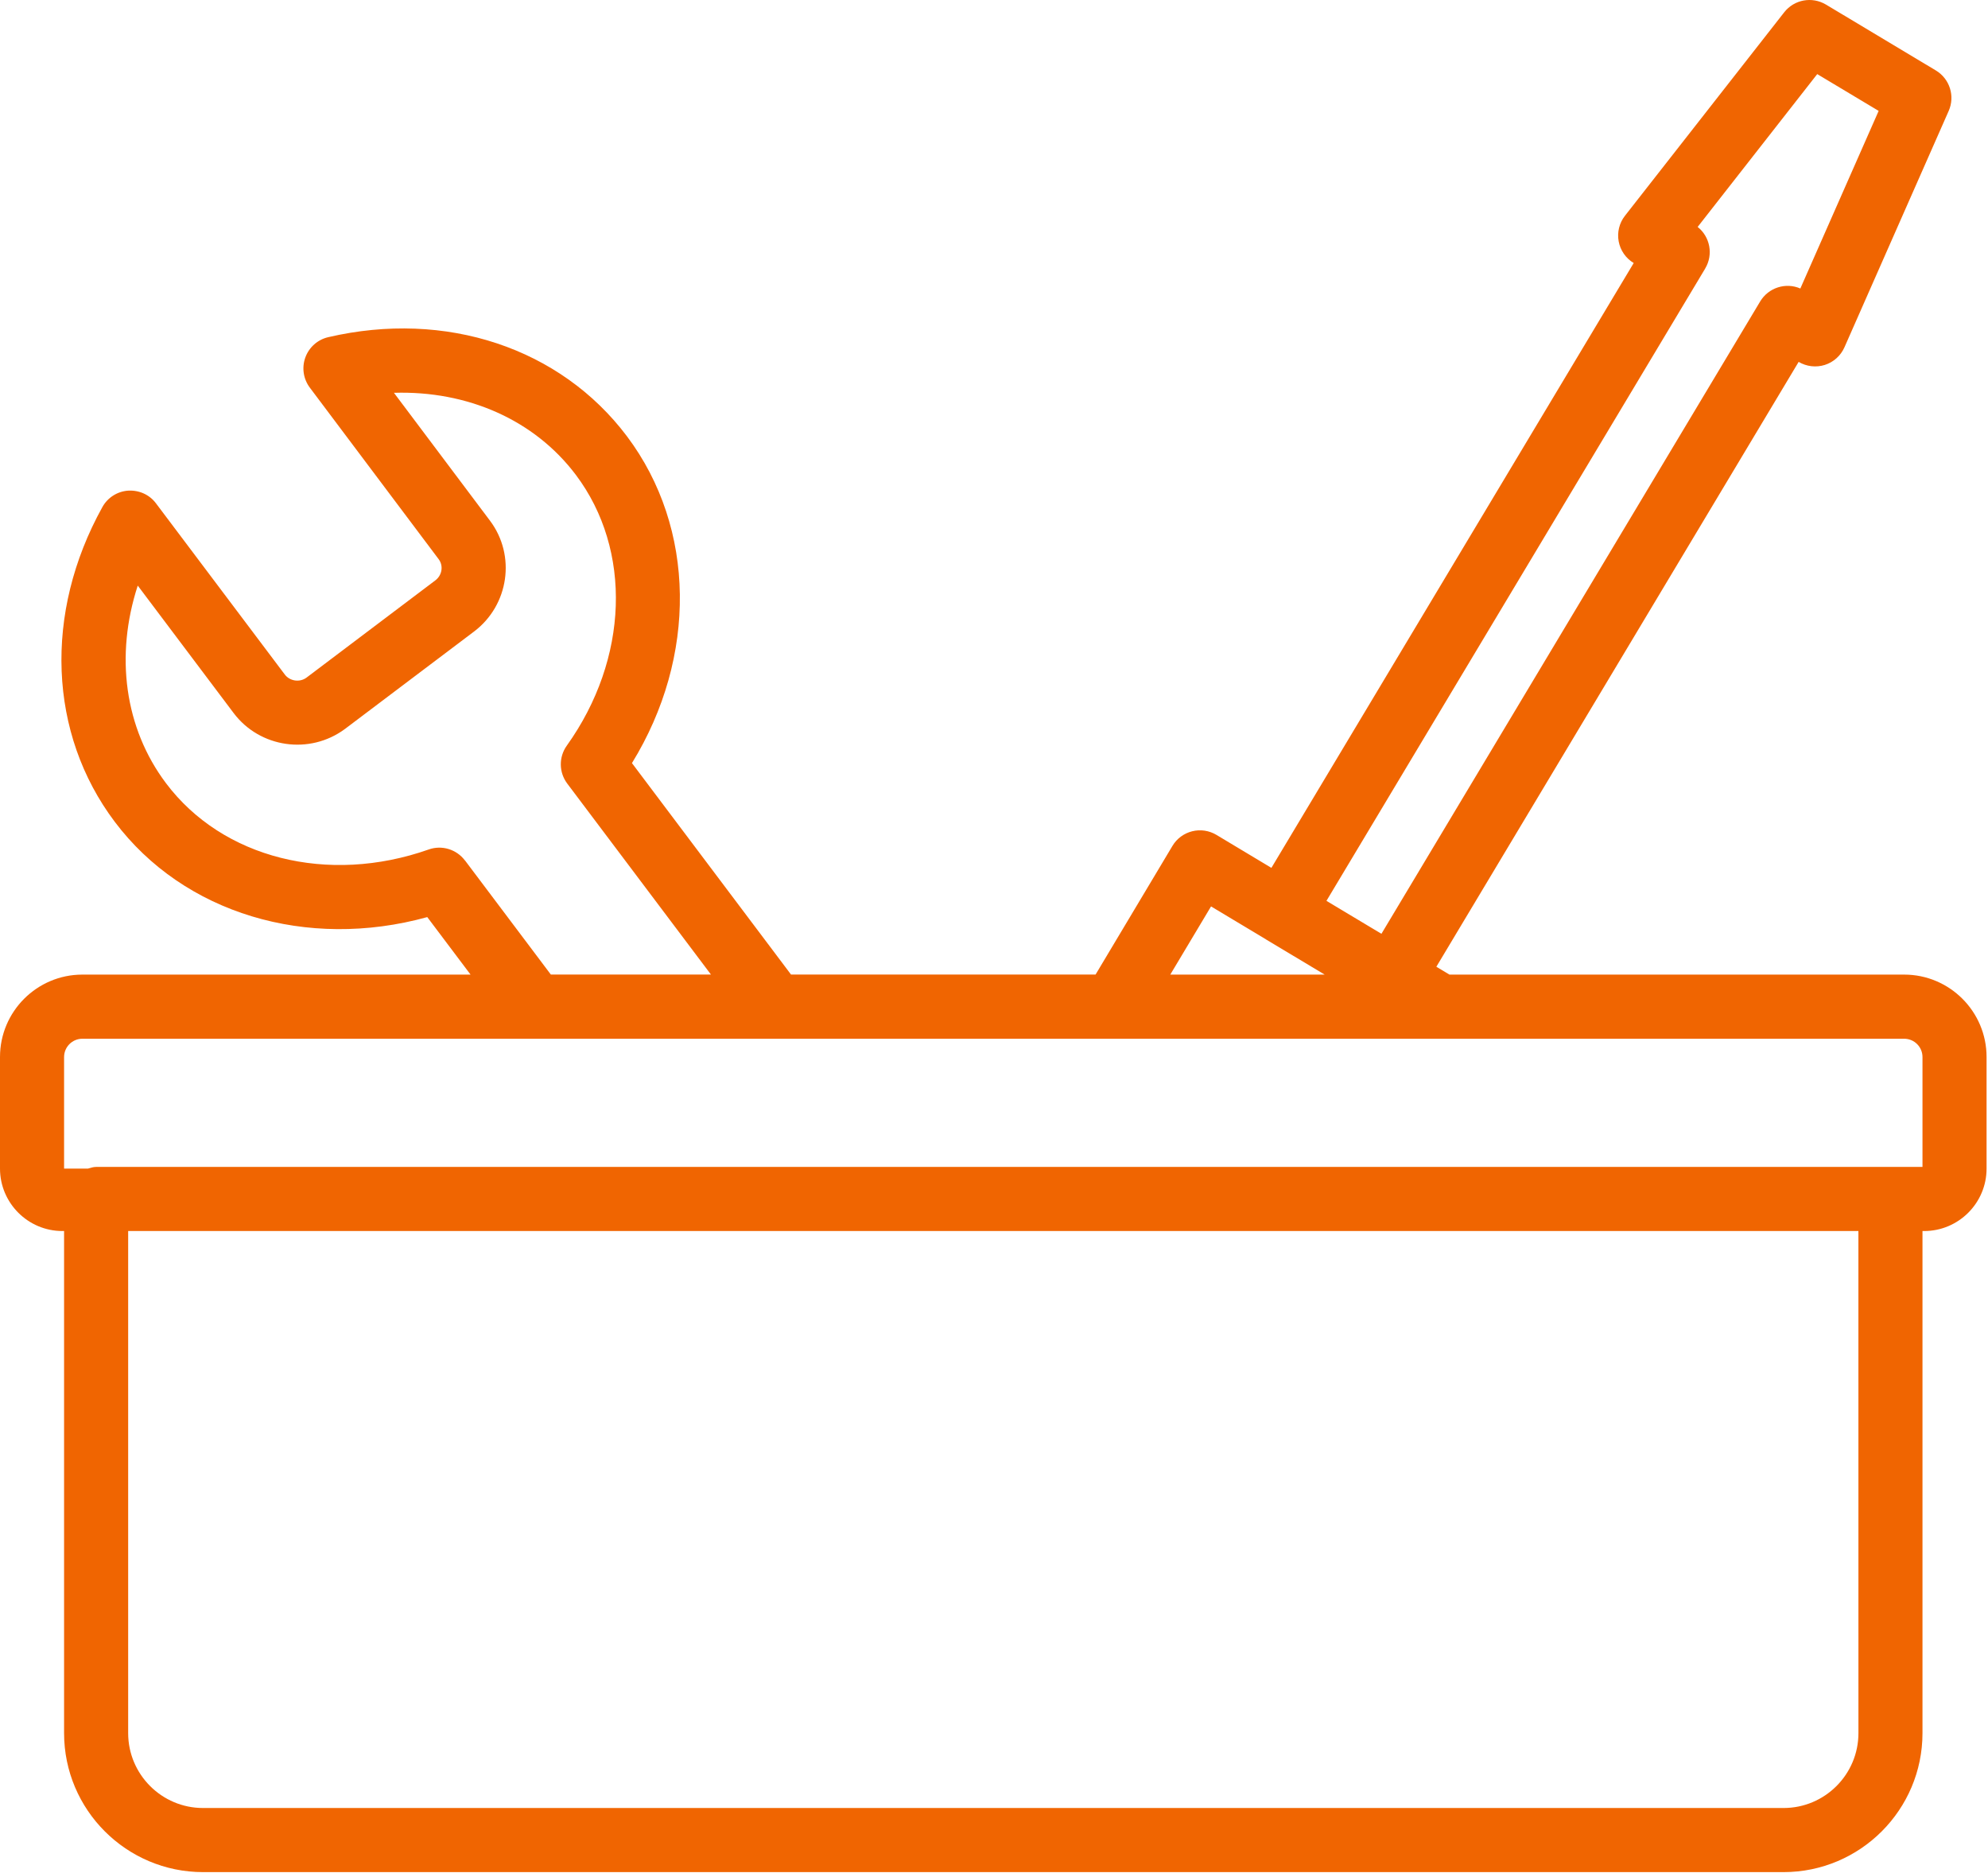 <svg width="825" height="777" viewBox="0 0 825 777" fill="none" xmlns="http://www.w3.org/2000/svg">
<path d="M790.22 404.383H601.511L596.072 401.125L746.42 150.154C749.691 152.096 753.64 152.561 757.284 151.417C760.914 150.26 763.879 147.6 765.421 144.116L808.689 46.015C811.402 39.884 809.115 32.688 803.357 29.23L757.736 1.886C751.965 -1.546 744.558 -0.189 740.423 5.104L674.338 89.532C671.984 92.538 671.04 96.409 671.732 100.146C672.423 103.897 674.697 107.168 677.968 109.137L527.62 360.094L504.803 346.409C501.771 344.6 498.154 344.055 494.724 344.919C491.306 345.77 488.354 347.965 486.546 350.997L454.647 404.37H328.273L262.254 316.63C289.353 272.567 288.848 219.168 260.193 181.037C232.562 144.329 185.039 128.541 136.213 139.9C131.825 140.91 128.262 144.076 126.719 148.305C125.177 152.535 125.882 157.243 128.581 160.847L182.048 232.029C184.095 234.742 183.484 238.679 180.665 240.807L127.198 281.159C124.406 283.234 120.27 282.649 118.183 279.869L64.729 208.847C62.03 205.243 57.775 203.327 53.188 203.58C48.693 203.886 44.664 206.453 42.483 210.403C18.11 254.346 20.078 304.381 47.603 340.956C76.244 379.047 127.411 394.315 177.314 380.523L195.278 404.383H34.186C15.331 404.383 0 419.718 0 438.578V484.875C0 499.159 11.621 510.783 25.902 510.783H26.594V719.115C26.594 750.915 52.456 776.783 84.249 776.783H740.157C771.95 776.783 797.812 750.915 797.812 719.115V510.783H798.504C812.785 510.783 824.406 499.159 824.406 484.875V438.578C824.406 419.718 809.075 404.383 790.22 404.383ZM707.633 111.411C711.104 105.612 709.654 98.244 704.508 94.161L754.132 30.747L779.622 46.015L747.125 119.71C741.115 117.077 733.921 119.298 730.451 125.083L573.281 387.453L550.464 373.78L707.646 111.411H707.633ZM502.569 376.094L525.253 389.687L525.36 389.78L549.719 404.383H485.655L502.569 376.094ZM192.938 357.022C189.441 352.38 183.324 350.532 177.899 352.474C136.133 367.183 92.32 356.144 68.878 324.956C51.685 302.106 47.683 272.048 57.163 242.975L96.974 295.882C107.838 310.286 128.501 313.292 143.128 302.479L196.714 262.047C211.221 251.101 214.186 230.459 203.336 216.042L163.485 162.988C193.842 162.044 221.725 174.121 238.985 197.05C262.44 228.252 260.925 273.405 235.208 309.395C231.831 314.116 231.911 320.487 235.408 325.129L295.044 404.37H228.6L192.964 357.009L192.938 357.022ZM771.232 719.115C771.232 736.245 757.297 750.183 740.171 750.183H84.249C67.123 750.183 53.188 736.245 53.188 719.115V510.783H771.219L771.232 719.115ZM797.826 484.183H39.891C38.681 484.183 37.604 484.569 36.5 484.875H26.594V438.591C26.594 434.402 29.998 430.997 34.186 430.997H790.22C794.409 430.997 797.812 434.402 797.812 438.591V484.197L797.826 484.183Z" fill="#F06501"/>
</svg>
